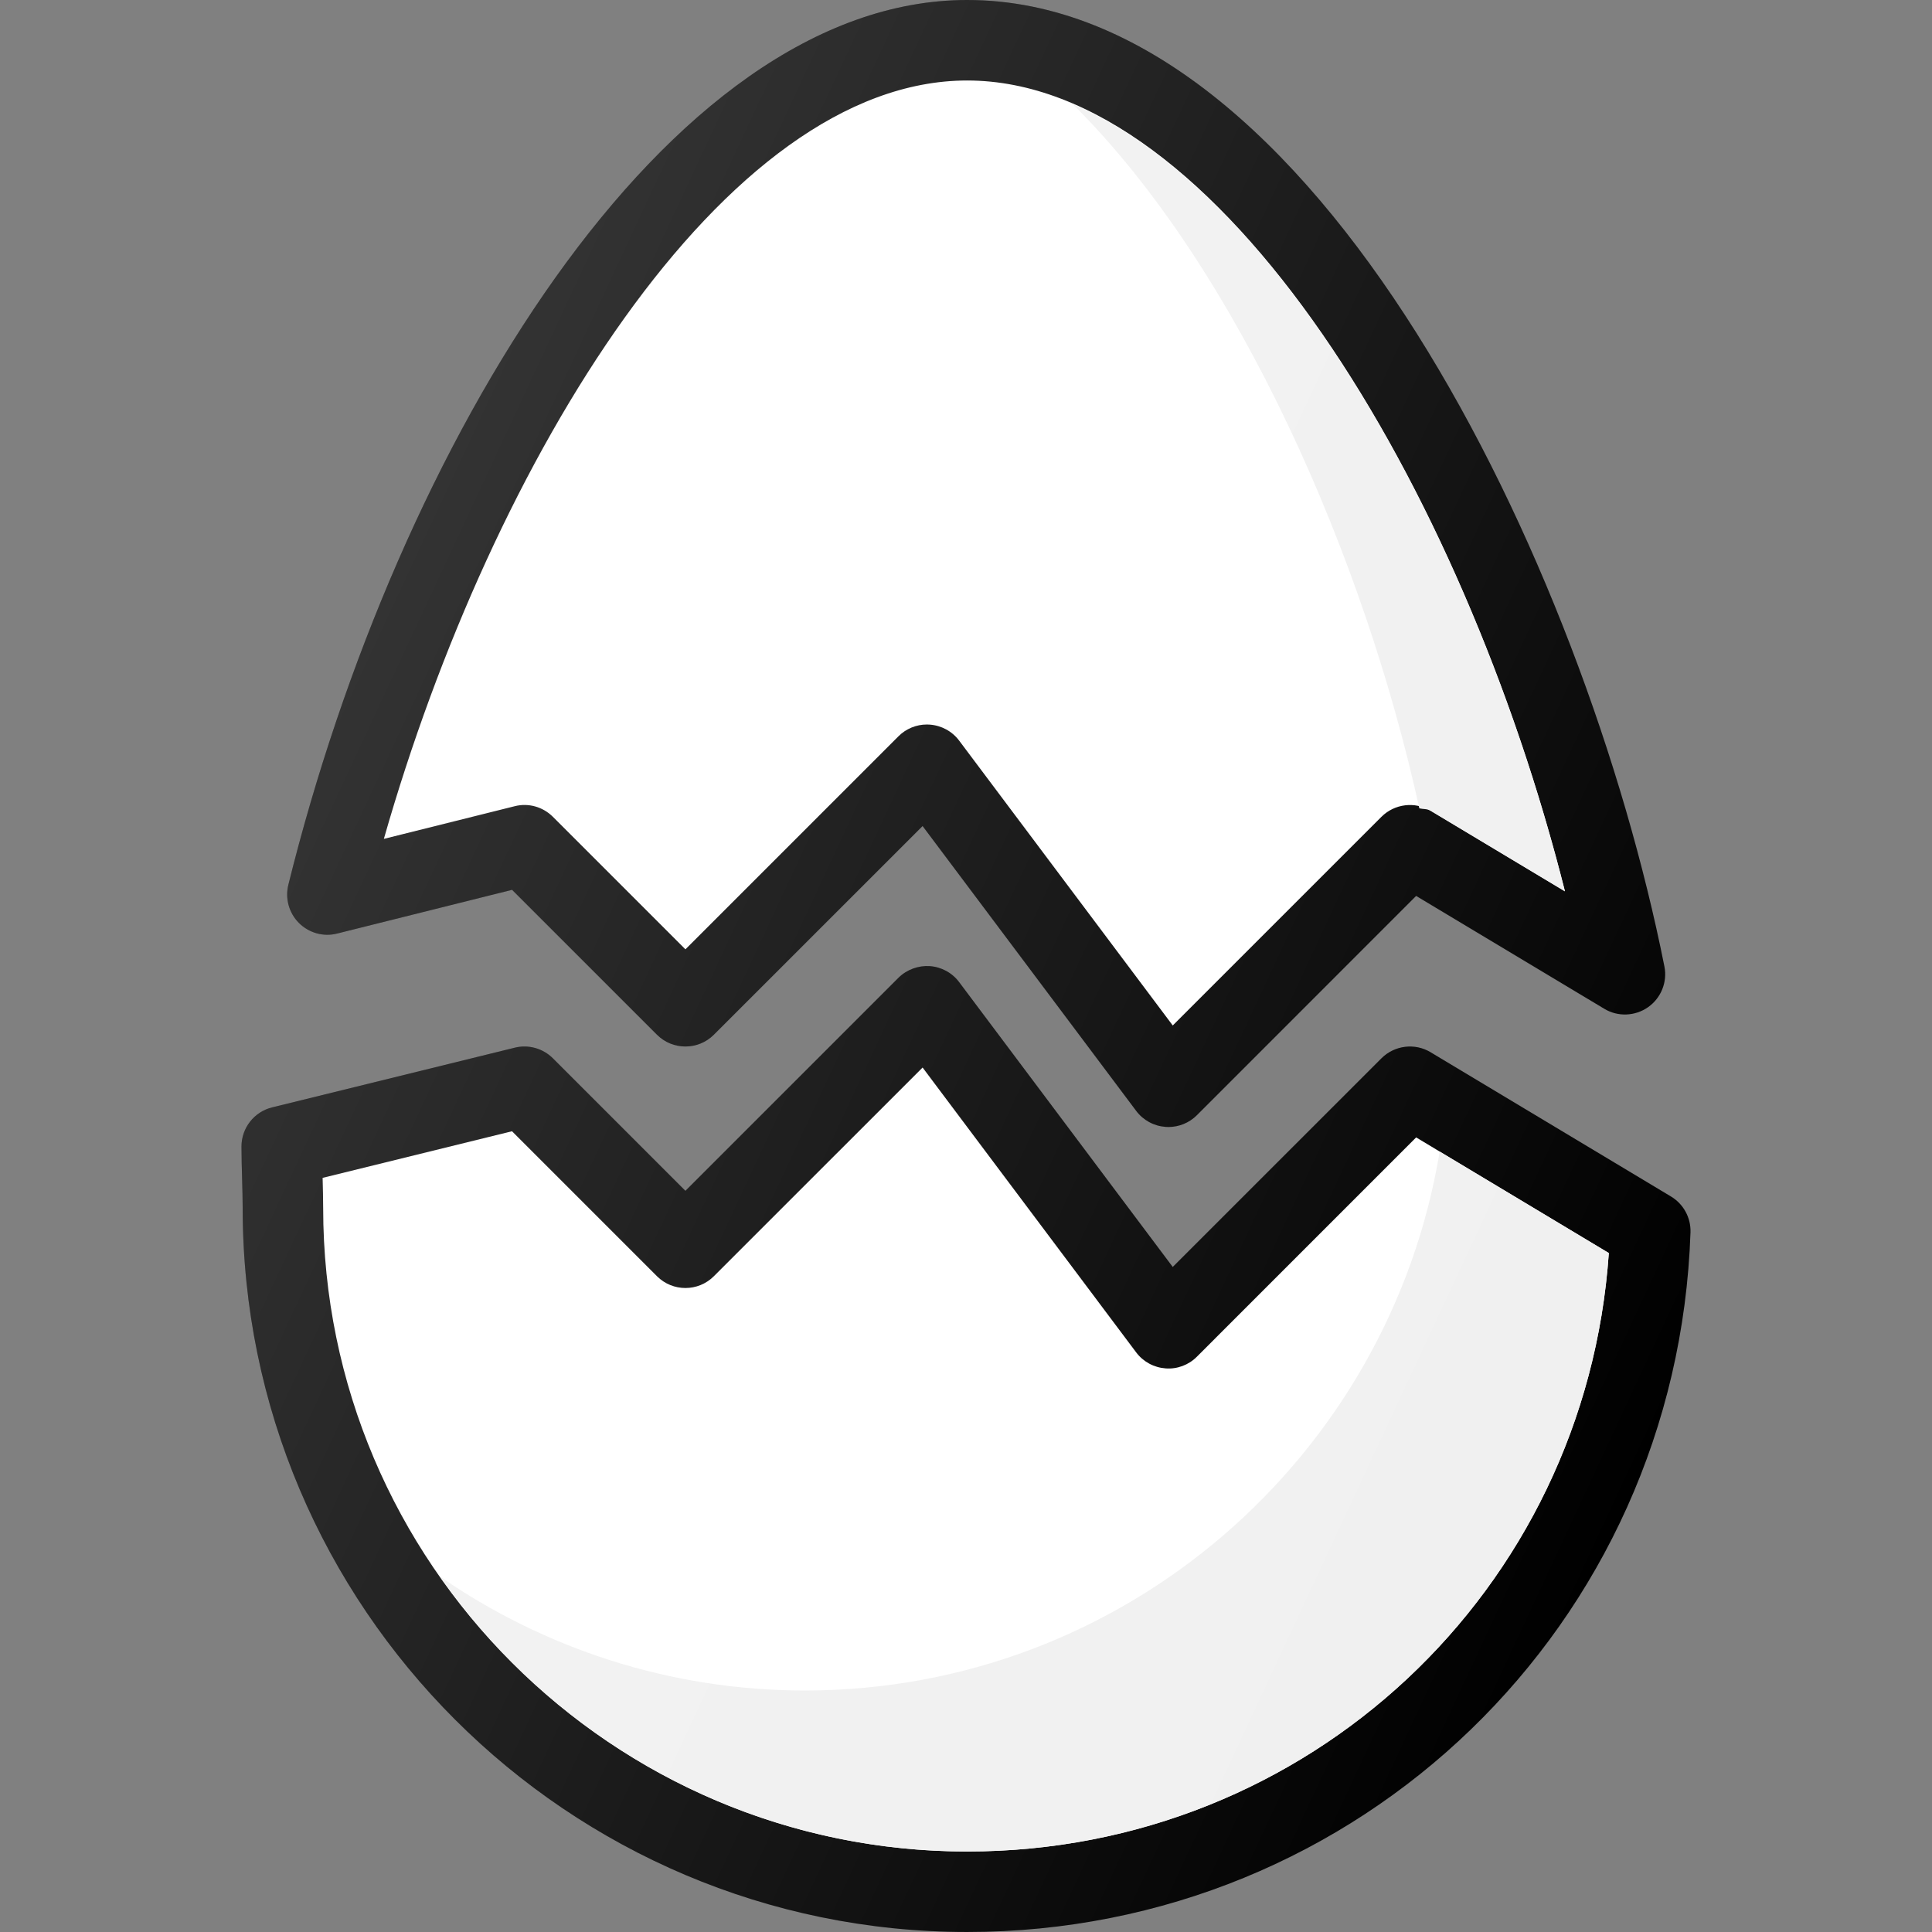 <?xml version="1.0"?>
<svg xmlns="http://www.w3.org/2000/svg" xmlns:xlink="http://www.w3.org/1999/xlink" xmlns:svgjs="http://svgjs.com/svgjs" version="1.1" width="512" height="512" x="0" y="0" viewBox="0 0 512 512" style="enable-background:new 0 0 512 512" xml:space="preserve" class=""><rect x="0" y="0" width="512" height="512" fill="#808080" stroke="none"/><g>
<path xmlns="http://www.w3.org/2000/svg" style="" d="M442.81,317.073l-63.688-38.219c-4.146-2.5-9.542-1.865-13.021,1.604l-55.313,55.302l-56.604-75.49  c-1.854-2.479-4.708-4.021-7.792-4.24c-2.979-0.198-6.104,0.906-8.292,3.094l-56.458,56.458l-35.125-35.125  c-2.646-2.646-6.521-3.708-10.083-2.813l-64.312,15.823c-4.771,1.167-8.125,5.448-8.125,10.354c0,2.906,0.083,5.833,0.167,8.708  c0.063,2.583,0.146,5.125,0.146,7.563c0,105.813,86.125,191.906,192,191.906c104,0,188.208-81.448,191.688-185.427  C448.122,322.708,446.143,319.063,442.81,317.073z" fill="#000000" data-original="#303c42" class=""/>
<path xmlns="http://www.w3.org/2000/svg" style="" d="M256.31,490.667c-94.104,0-170.667-76.521-170.667-170.573c0-2.563-0.083-5.24-0.146-7.948  l50.188-12.354l38.417,38.417c4.167,4.167,10.917,4.167,15.083,0l55.313-55.302l56.604,75.49c1.854,2.479,4.708,4.021,7.792,4.24  c3.042,0.25,6.125-0.906,8.292-3.094l58.104-58.115l51.062,30.646C420.206,421.5,346.664,490.667,256.31,490.667z" fill="#ffffff" data-original="#dfe1df" class=""/>
<path xmlns="http://www.w3.org/2000/svg" style="" d="M89.351,247.396l46.354-11.583l38.396,38.396c4.167,4.167,10.917,4.167,15.083,0l55.313-55.302  l56.604,75.49c1.854,2.479,4.708,4.021,7.792,4.24c0.25,0.021,0.5,0.031,0.75,0.031c2.813,0,5.542-1.115,7.542-3.125l58.104-58.115  l49.854,29.906c3.583,2.177,8.167,2,11.625-0.427c3.438-2.427,5.146-6.667,4.313-10.802C419.893,149.76,348.539,0,256.31,0  C176.351,0,105.289,117.958,76.414,234.49c-0.896,3.625,0.167,7.469,2.813,10.115C81.893,247.24,85.706,248.333,89.351,247.396z" fill="#000000" data-original="#303c42" class=""/>
<path xmlns="http://www.w3.org/2000/svg" style="" d="M256.31,21.333c66.792,0,131.313,107.375,158.417,214.875l-35.604-21.354  c-4.146-2.5-9.542-1.865-13.021,1.604l-55.313,55.302l-56.604-75.49c-1.854-2.479-4.708-4.021-7.792-4.24  c-0.25-0.021-0.5-0.031-0.75-0.031c-2.813,0-5.542,1.115-7.542,3.125l-56.458,56.458l-35.125-35.125  c-2.646-2.635-6.479-3.74-10.125-2.802l-34.667,8.656C130.393,121.896,191.768,21.333,256.31,21.333z" fill="#ffffff" data-original="#dfe1df" class=""/>
<path xmlns="http://www.w3.org/2000/svg" style="" d="M381.531,305.173C368.202,386.044,297.963,448,213.331,448  c-35.876,0-69.158-11.177-96.664-30.152c30.902,43.961,81.926,72.819,139.643,72.819c90.354,0,163.896-69.167,170.042-158.594  L381.531,305.173z" fill="#f0f0f0" data-original="#000000" class=""/>
<path xmlns="http://www.w3.org/2000/svg" style="" d="M379.122,214.854l35.604,21.354  c-23.277-92.324-74.171-184.352-130.382-208.552c44.079,43.698,77.404,120.922,91.792,186.564  C377.139,214.47,378.207,214.302,379.122,214.854z" fill="#f0f0f0" data-original="#000000" class=""/>
<linearGradient xmlns="http://www.w3.org/2000/svg" id="SVGID_1_" gradientUnits="userSpaceOnUse" x1="-42.526" y1="637.889" x2="-25.475" y2="629.939" gradientTransform="matrix(21.333 0 0 -21.333 996.333 13791.667)">
	<stop offset="0" style="stop-color:#FFFFFF;stop-opacity:0.2"/>
	<stop offset="1" style="stop-color:#FFFFFF;stop-opacity:0"/>
</linearGradient>
<path xmlns="http://www.w3.org/2000/svg" style="fill:url(#SVGID_1_);" d="M442.81,317.073l-63.688-38.219c-4.146-2.5-9.542-1.865-13.021,1.604l-55.313,55.302  l-56.604-75.49c-1.854-2.479-4.708-4.021-7.792-4.24c-2.979-0.198-6.104,0.906-8.292,3.094l-56.458,56.458l-35.125-35.125  c-2.646-2.646-6.521-3.708-10.083-2.813l-64.312,15.823c-4.771,1.167-8.125,5.448-8.125,10.354c0,2.906,0.083,5.833,0.167,8.708  c0.063,2.583,0.146,5.125,0.146,7.563c0,105.813,86.125,191.906,192,191.906c104,0,188.208-81.448,191.688-185.427  C448.122,322.708,446.143,319.063,442.81,317.073z M89.351,247.396l46.354-11.583l38.396,38.396c4.167,4.167,10.917,4.167,15.083,0  l55.313-55.302l56.604,75.49c1.854,2.479,4.708,4.021,7.792,4.24c0.25,0.021,0.5,0.031,0.75,0.031c2.813,0,5.542-1.115,7.542-3.125  l58.104-58.115l49.854,29.906c3.583,2.177,8.167,2,11.625-0.427c3.438-2.427,5.146-6.667,4.313-10.802  C419.893,149.76,348.539,0,256.31,0C176.351,0,105.289,117.958,76.414,234.49c-0.896,3.625,0.167,7.469,2.813,10.115  C81.893,247.24,85.706,248.333,89.351,247.396z" fill=""/>
<g xmlns="http://www.w3.org/2000/svg">
</g>
<g xmlns="http://www.w3.org/2000/svg">
</g>
<g xmlns="http://www.w3.org/2000/svg">
</g>
<g xmlns="http://www.w3.org/2000/svg">
</g>
<g xmlns="http://www.w3.org/2000/svg">
</g>
<g xmlns="http://www.w3.org/2000/svg">
</g>
<g xmlns="http://www.w3.org/2000/svg">
</g>
<g xmlns="http://www.w3.org/2000/svg">
</g>
<g xmlns="http://www.w3.org/2000/svg">
</g>
<g xmlns="http://www.w3.org/2000/svg">
</g>
<g xmlns="http://www.w3.org/2000/svg">
</g>
<g xmlns="http://www.w3.org/2000/svg">
</g>
<g xmlns="http://www.w3.org/2000/svg">
</g>
<g xmlns="http://www.w3.org/2000/svg">
</g>
<g xmlns="http://www.w3.org/2000/svg">
</g>
</g></svg>
